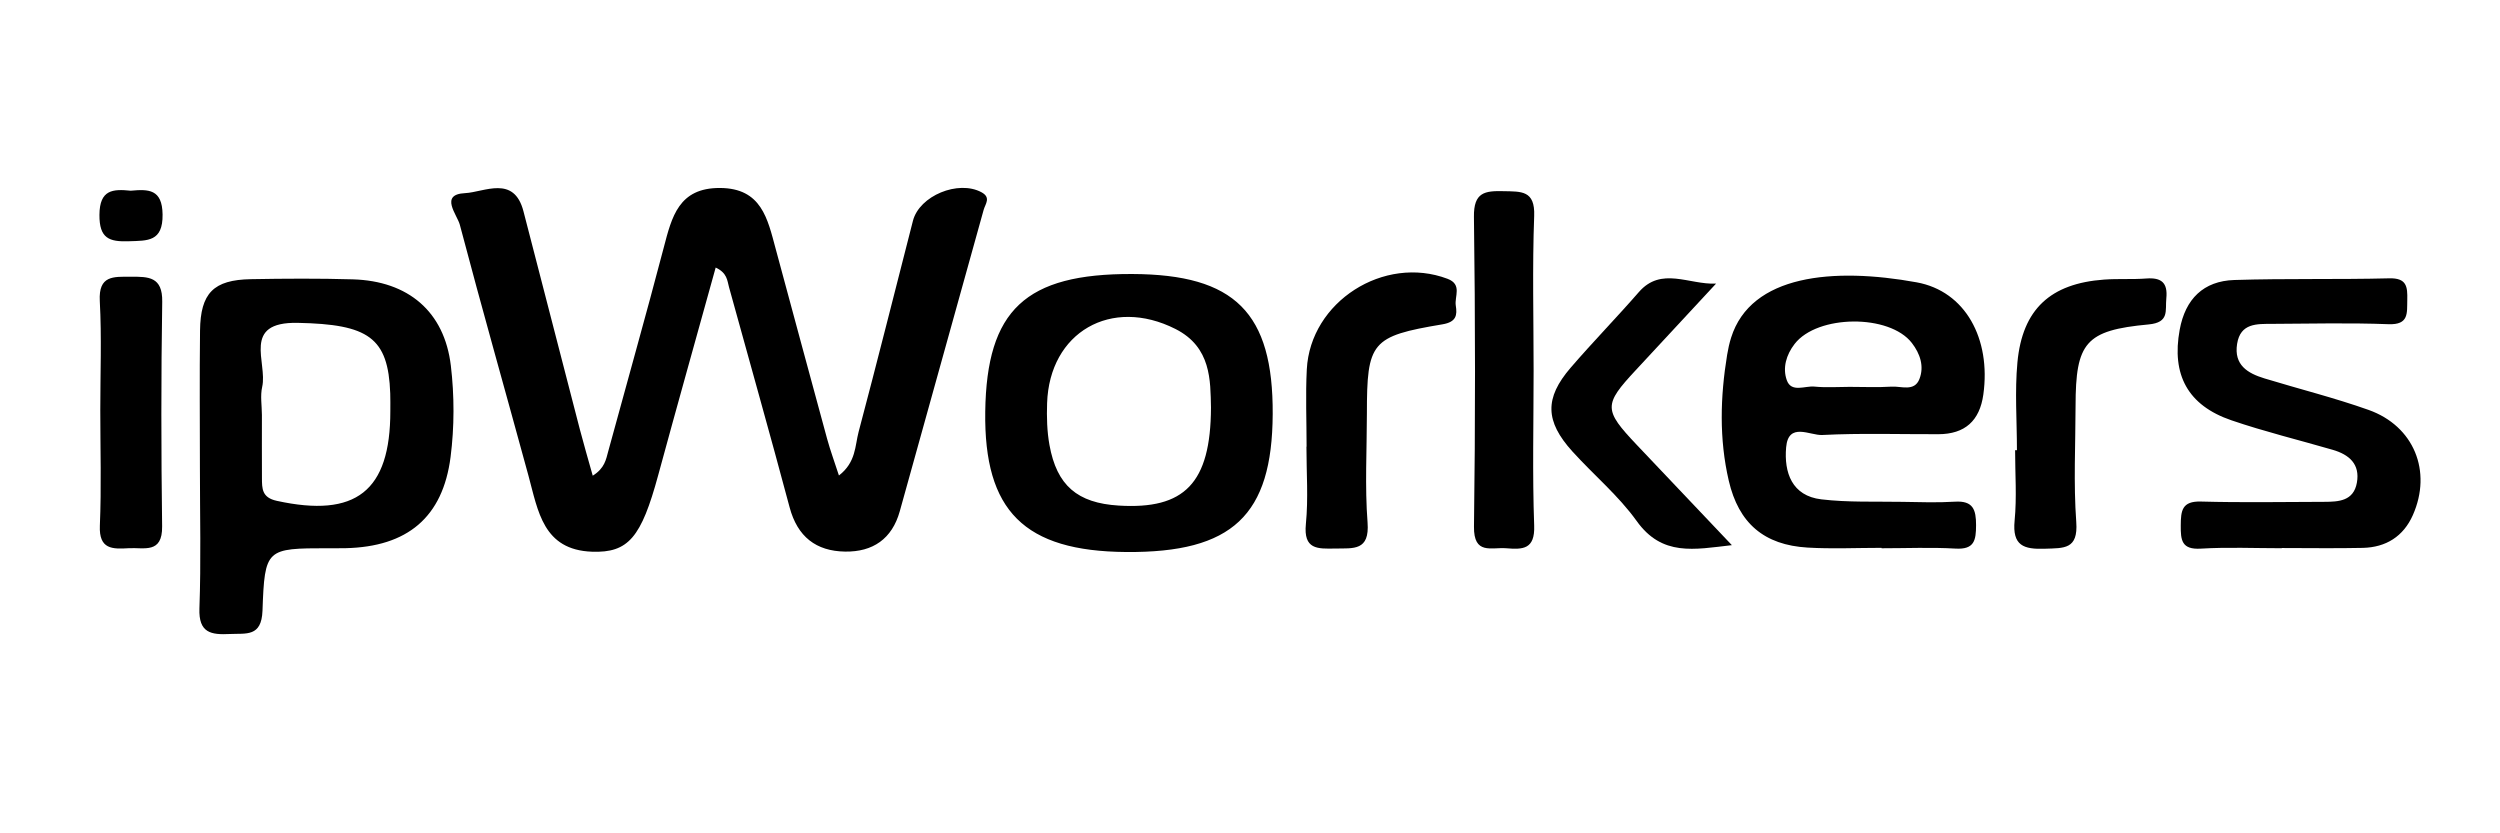 <svg xmlns="http://www.w3.org/2000/svg" viewBox="0 0 600 200"><path d="M201.343 114.12c4.12-3.185 3.84-7.138 4.72-10.46 4.477-16.853 8.706-33.77 13.04-50.66 1.55-6.036 10.883-9.855 16.436-6.867 2.374 1.278.933 2.798.536 4.234-6.694 24.113-13.42 48.218-20.127 72.328-1.853 6.66-6.483 9.783-13.112 9.687-6.987-.102-11.45-3.574-13.328-10.62-4.706-17.654-9.697-35.233-14.545-52.85-.442-1.602-.418-3.398-3.2-4.7-4.642 16.74-9.294 33.285-13.807 49.87-4.05 14.883-7.125 18.646-15.89 18.326-11.73-.43-12.924-9.76-15.232-18.226-5.473-20.084-11.168-40.108-16.475-60.234-.636-2.416-4.968-7.293 1.245-7.596 4.615-.225 11.76-4.43 14.03 4.374 4.496 17.435 8.997 34.868 13.522 52.296.9 3.462 1.915 6.895 3.1 11.143 2.875-1.796 3.183-3.877 3.73-5.896 4.43-16.285 9.033-32.52 13.31-48.844 1.933-7.378 3.58-14.352 13.487-14.312 10 .04 11.435 7.418 13.37 14.57 4.117 15.208 8.2 30.424 12.35 45.62.775 2.822 1.79 5.58 2.84 8.815zM47.978 112.267c-.002-10.977-.102-21.955.03-32.93.108-9.01 3.235-12.17 12.192-12.334 8.16-.15 16.33-.198 24.484.04 13.29.39 21.974 7.722 23.52 20.725.856 7.203.856 14.69-.064 21.882-1.86 14.552-10.393 21.567-25.18 21.913-1.407.032-2.815.008-4.222.012-14.865.024-15.205.012-15.74 14.985-.226 6.37-3.935 5.41-7.84 5.6-4.46.22-7.508-.213-7.298-6.12.404-11.246.12-22.514.118-33.773zm14.88-12.698c0 5.05-.02 10.102.008 15.154.014 2.55-.02 4.696 3.553 5.478 18.98 4.16 27.28-2.297 27.26-21.576 0-1.403.026-2.807-.023-4.208-.474-13.448-5.246-16.587-22.195-16.93-13.585-.276-7.2 9.507-8.537 15.366-.487 2.13-.077 4.47-.067 6.715zM451.58 131.483c-5.917 0-11.853.284-17.75-.063-10.46-.616-16.556-5.834-18.93-16.07-2.318-10.007-2.042-20.11-.387-30.198.227-1.386.532-2.775.953-4.115 4.757-15.116 24.518-16.92 44.53-13.28 11.69 2.127 17.865 13.527 16.005 26.92-.876 6.317-4.42 9.508-10.773 9.53-9.302.03-18.618-.284-27.897.19-2.903.15-8.124-3.194-8.66 2.963-.527 6.044 1.38 11.644 8.448 12.482 6.4.758 12.928.486 19.4.598 4.227.073 8.468.218 12.68-.04 4.352-.263 5.066 1.924 5.056 5.647-.01 3.618-.394 5.874-4.92 5.614-5.9-.34-11.834-.082-17.754-.082v-.095zm-7.692-38.635c3.365 0 6.74.157 10.09-.054 2.324-.147 5.467 1.27 6.68-1.816 1.194-3.04.182-6.077-1.807-8.66-5.39-6.994-22.69-6.82-28.138.223-2.035 2.632-2.92 5.77-1.888 8.69 1.09 3.09 4.368 1.318 6.656 1.552 2.778.28 5.605.066 8.408.066zM305.448 99.4c-.124 24.31-9.663 33.28-35.178 33.083-24.442-.188-34.14-9.853-33.812-33.687.337-24.408 9.66-33.135 35.29-33.035 24.626.098 33.824 9.28 33.7 33.64zm-14.813-1.58c-.15-6.425.12-14.502-8.53-18.87-15.383-7.77-30.235.768-30.8 17.808-.112 3.34-.024 6.76.567 10.037 1.76 9.74 6.707 13.93 16.61 14.542 15.76.975 22.087-5.317 22.153-23.516zM547.635 131.574c-6.48 0-12.978-.29-19.434.098-4.617.278-4.847-2.026-4.82-5.57.025-3.52.26-5.862 4.845-5.733 9.853.277 19.72.092 29.58.07 3.484-.008 7.052-.19 7.843-4.58.81-4.5-1.877-6.765-5.81-7.91-8.097-2.355-16.314-4.35-24.284-7.073-10.508-3.59-14.41-10.958-12.43-21.738 1.355-7.394 5.704-11.702 13.112-11.94 12.382-.395 24.787-.087 37.172-.402 4.207-.107 4.413 2 4.337 5.165-.076 3.19.428 6.032-4.52 5.844-9.284-.35-18.59-.135-27.888-.08-3.662.02-7.64-.226-8.434 4.808-.8 5.065 2.52 7.047 6.558 8.28 8.328 2.543 16.804 4.652 24.998 7.564 10.89 3.87 15.292 14.732 10.62 25.257-2.27 5.114-6.46 7.73-12.004 7.855-6.477.146-12.96.034-19.438.034v.048zM484.064 108.046c0-7.03-.535-14.108.117-21.078 1.194-12.774 7.944-18.93 20.8-19.868 3.365-.245 6.765-.007 10.128-.26 3.61-.274 5.185.998 4.808 4.764-.295 2.94.8 5.788-4.247 6.26-15.178 1.413-17.51 4.345-17.536 19.55-.015 9.296-.506 18.628.168 27.875.48 6.6-2.934 6.24-7.505 6.405-5.118.185-7.882-.723-7.29-6.76.544-5.58.116-11.256.116-16.89h.44zM313.582 107.202c0-6.182-.266-12.38.05-18.545.837-16.255 18.523-27.513 33.777-21.745 3.59 1.358 1.63 4.244 1.98 6.43.367 2.27.157 3.936-3.197 4.496-17.115 2.858-18.13 4.244-18.138 21.427-.005 8.713-.504 17.464.16 26.126.524 6.86-3.372 6.177-7.754 6.255-4.27.078-7.658.27-7.048-5.905.604-6.123.132-12.353.132-18.537h.038zM368.066 88.986c0 12.39-.308 24.792.137 37.167.205 5.707-2.72 5.757-6.697 5.43-3.545-.294-7.846 1.672-7.752-5.213.34-24.777.327-49.562-.01-74.34-.08-5.91 2.624-6.256 7.13-6.148 4.206.102 7.56-.237 7.33 5.94-.46 12.372-.136 24.774-.138 37.164z"/><path d="M411.852 68.07c-6.43 6.93-12.85 13.872-19.294 20.793-7.708 8.28-7.7 9.494.257 17.895 7.334 7.742 14.674 15.476 22.834 24.08-9.073 1.04-16.733 2.742-22.848-5.795-4.38-6.113-10.34-11.075-15.43-16.7-6.56-7.25-6.706-12.786-.41-20.096 5.317-6.17 11.017-12.01 16.368-18.154 5.384-6.18 12.028-1.733 18.522-2.024zM24.07 98.378c-.003-8.706.35-17.433-.12-26.114-.34-6.235 3.3-5.84 7.427-5.85 4.24-.013 7.652-.038 7.557 5.99-.283 17.97-.26 35.95-.024 53.923.088 6.665-4.368 5.026-8.024 5.243-3.87.23-7.16.318-6.92-5.392.388-9.25.105-18.53.103-27.8zM31.366 45.772c4.26-.39 7.582-.413 7.654 5.72.076 6.555-3.597 6.255-8.104 6.41-4.705.16-7.09-.67-7.05-6.343.04-6.074 3.234-6.22 7.5-5.788z"/></svg>